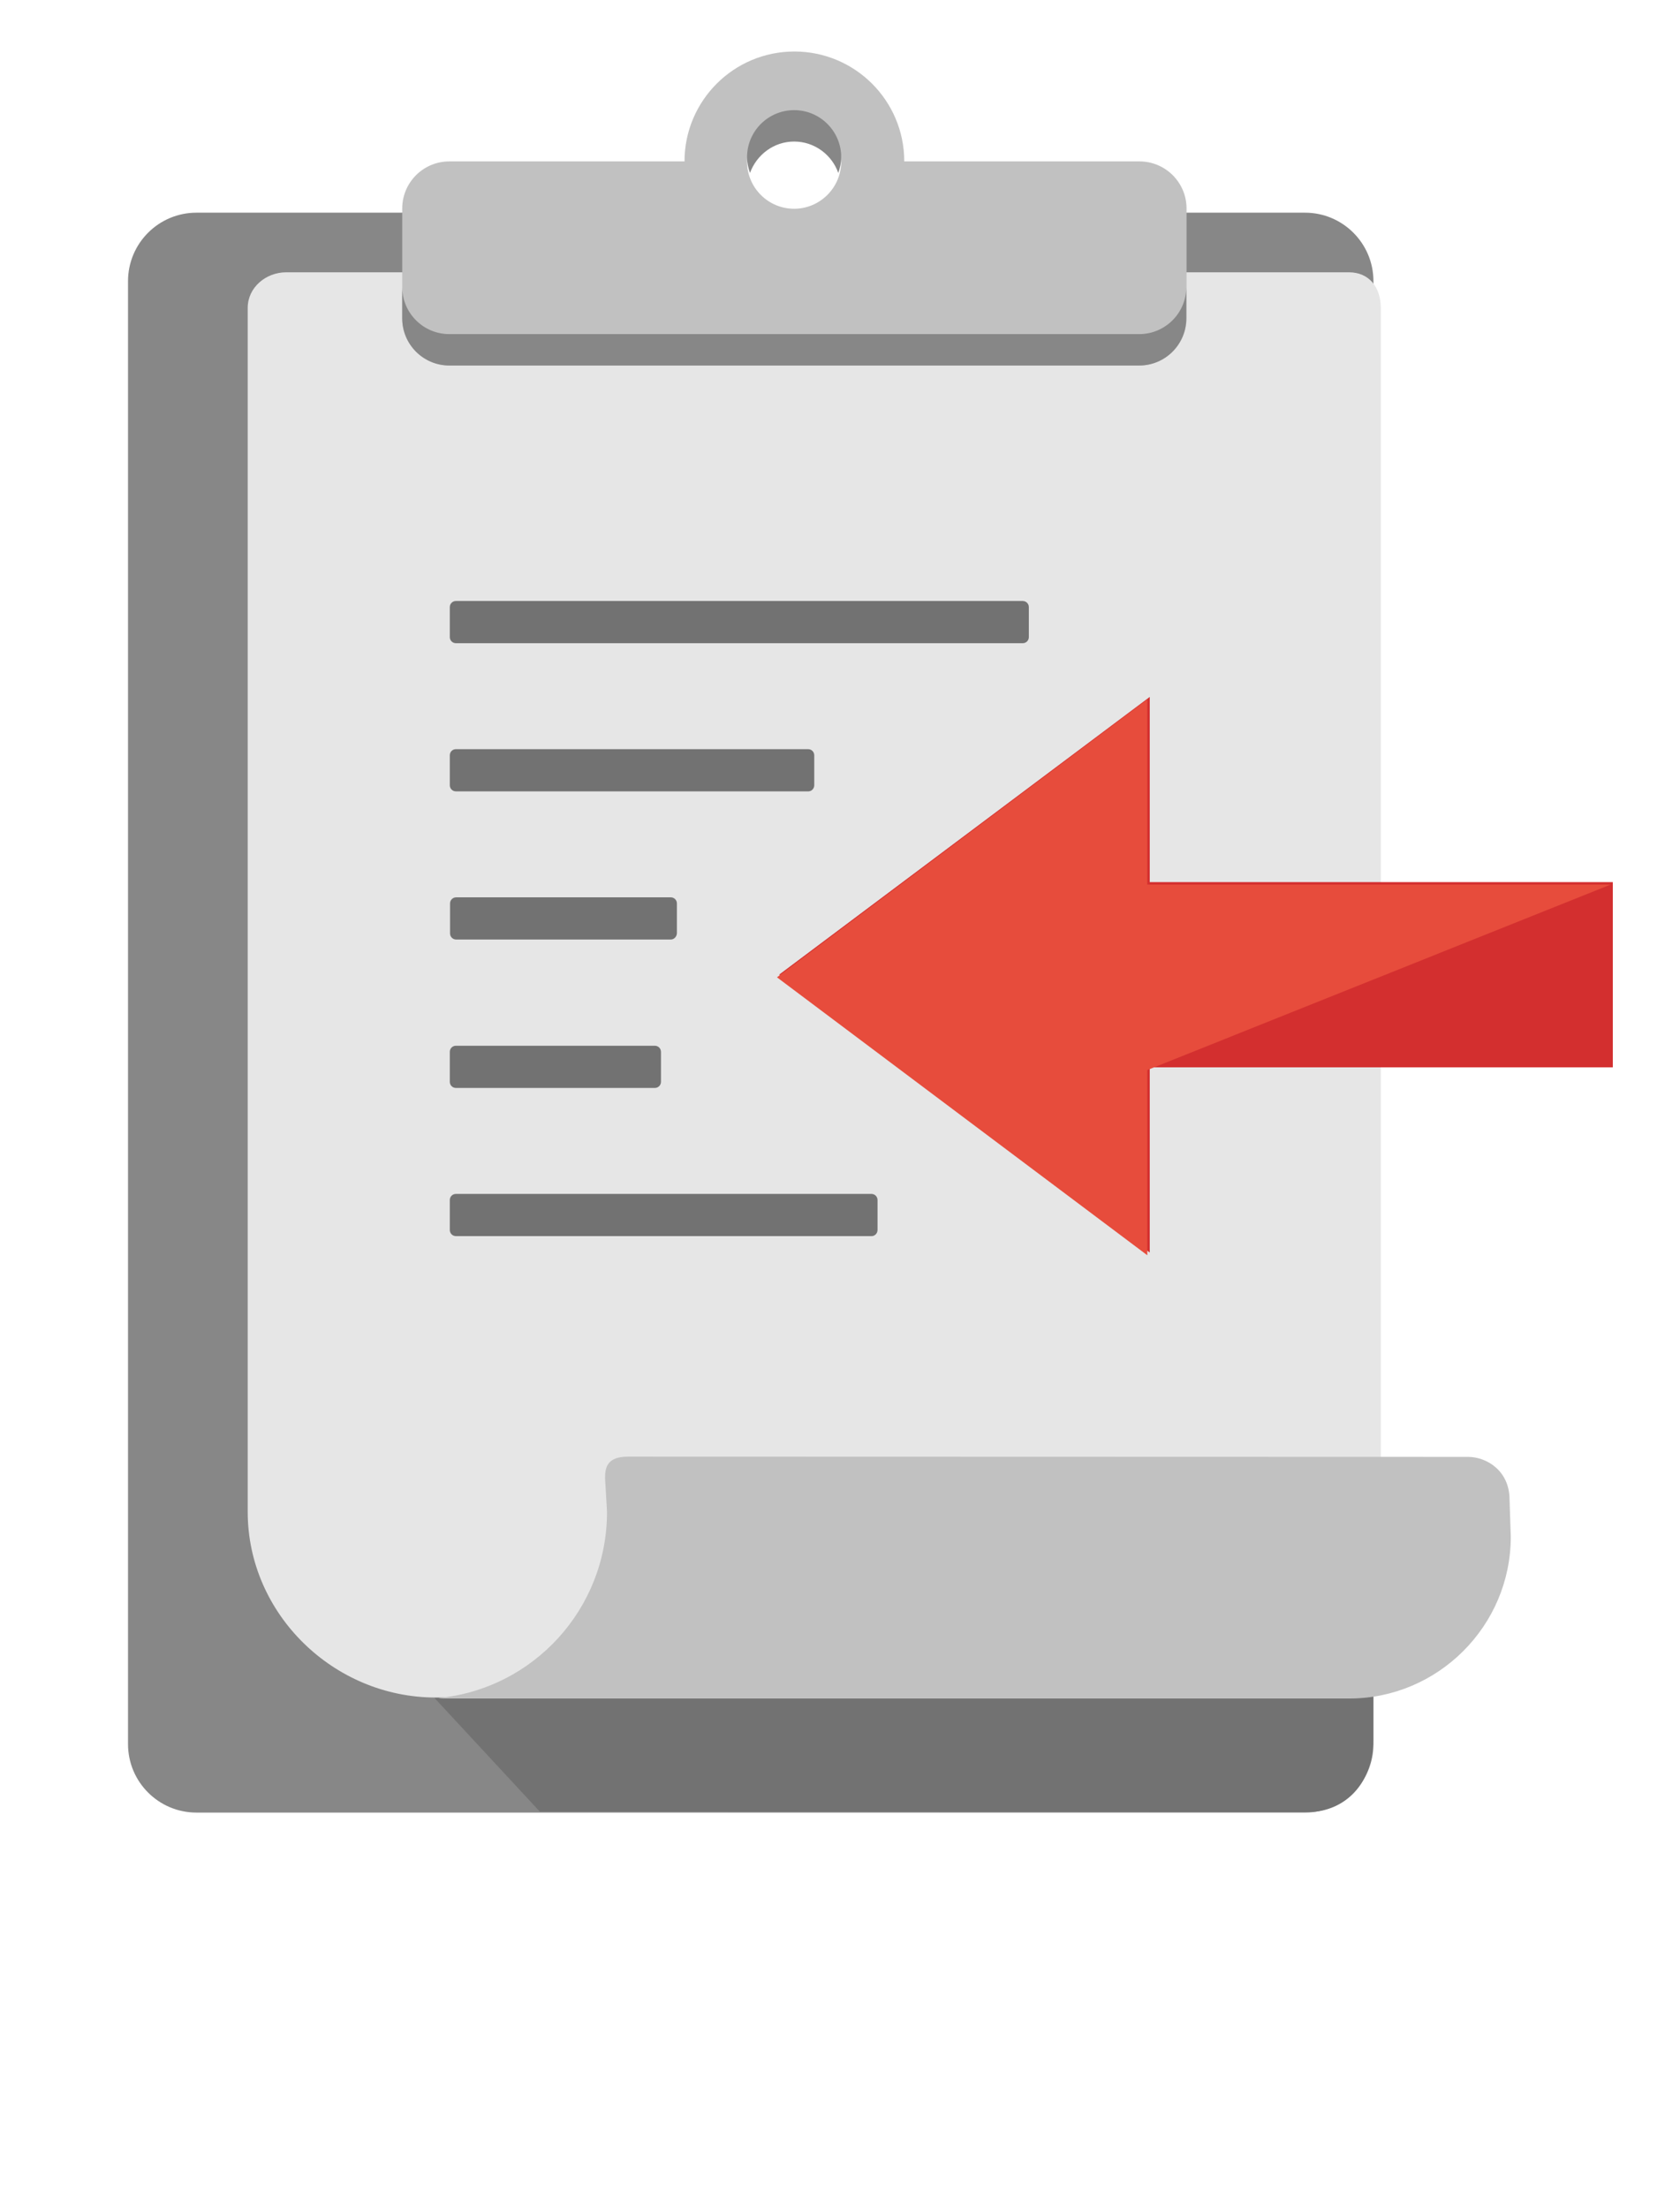<?xml version="1.0" encoding="utf-8"?>
<!-- Generator: Adobe Illustrator 18.1.1, SVG Export Plug-In . SVG Version: 6.00 Build 0)  -->
<svg version="1.1" id="Layer_1" xmlns="http://www.w3.org/2000/svg" xmlns:xlink="http://www.w3.org/1999/xlink" x="0px" y="0px"
	 viewBox="0 0 685 900" enable-background="new 0 0 685 900" xml:space="preserve">
<path fill="#878787" d="M532.1,738.9h-452c-15.4,0-27.9-12.5-27.9-27.9V114.6c0-15.4,12.5-27.9,27.9-27.9h452
	c15.4,0,27.9,12.5,27.9,27.9V711C560,726.4,547.5,738.9,532.1,738.9z"/>
<path fill="#727272" d="M220.1,738.5l313,0.2c15.3,0,26.8-11.7,26.8-29.3v-18L177,692L220.1,738.5z"/>
<g>
	<g id="paper_2_">
		<g>
			<path fill="#E6E6E6" d="M550,111H116.7c-8.3,0-15.7,6.2-15.7,14.5v489.1v1.7c0,41.6,35,75.7,76.7,75.7c25.7,0,25.8,0,0,0H550
				c8.3,0,13-7.2,13-15.5V125.5C563,117.2,558.3,111,550,111z"/>
			<g>
				<path fill="#C1C1C1" d="M598.6,593.9l-342.5-0.1c-8.5,0-9.4,4.3-9.4,8.8c0,0.5,0.8,12.8,0.8,13.8c0,39.5-30.1,72.1-68.7,75.8
					c0.7,0.1,1.3,0.2,2,0.2h369.3c36.3,0,65.9-29.7,65.9-65.9l-0.5-15.2C615.5,599.6,606.2,593.9,598.6,593.9z"/>
			</g>
		</g>
	</g>
	<g>
		<path id="line5_2_" fill="#727272" d="M355.4,503.9H185.9c-1.4,0-2.5-1.1-2.5-2.5v-12.2c0-1.4,1.1-2.5,2.5-2.5h169.4
			c1.4,0,2.5,1.1,2.5,2.5v12.2C357.8,502.8,356.7,503.9,355.4,503.9z"/>
		<path id="line4_2_" fill="#727272" d="M267,443.5h-81.1c-1.4,0-2.5-1.1-2.5-2.5v-12.2c0-1.4,1.1-2.5,2.5-2.5H267
			c1.4,0,2.5,1.1,2.5,2.5V441C269.5,442.4,268.4,443.5,267,443.5z"/>
		<path id="line3_2_" fill="#727272" d="M273.5,383h-87.5c-1.4,0-2.5-1.1-2.5-2.5v-12.2c0-1.4,1.1-2.5,2.5-2.5h87.5
			c1.4,0,2.5,1.1,2.5,2.5v12.2C275.9,381.9,274.8,383,273.5,383z"/>
		<path id="line2_2_" fill="#727272" d="M329.6,322.6H185.9c-1.4,0-2.5-1.1-2.5-2.5v-12.2c0-1.4,1.1-2.5,2.5-2.5h143.6
			c1.4,0,2.5,1.1,2.5,2.5v12.2C332,321.5,330.9,322.6,329.6,322.6z"/>
		<path id="line1_2_" fill="#727272" d="M417,262.2H185.9c-1.4,0-2.5-1.1-2.5-2.5v-12.2c0-1.4,1.1-2.5,2.5-2.5H417
			c1.4,0,2.5,1.1,2.5,2.5v12.2C419.5,261.1,418.4,262.2,417,262.2z"/>
	</g>
</g>
<g>
	<path fill="#C1C1C1" d="M464.5,149H183.2c-10.6,0-19.2-8.6-19.2-19.2V85c0-10.6,8.6-19.2,19.2-19.2h95.9c0-24.7,20-44.8,44.8-44.8
		c24.7,0,44.8,20,44.8,44.8h95.9c10.6,0,19.2,8.6,19.2,19.2v44.8C483.7,140.4,475.1,149,464.5,149z M323.8,46.7
		c-10.6,0-19.2,8.6-19.2,19.2c0,10.6,8.6,19.2,19.2,19.2S343,76.4,343,65.9C343,55.3,334.4,46.7,323.8,46.7z"/>
	<path fill="#878787" d="M464.5,149H183.2c-10.6,0-19.2-8.6-19.2-19.2V117c0,10.6,8.6,19.2,19.2,19.2h281.3
		c10.6,0,19.2-8.6,19.2-19.2v12.8C483.7,140.4,475.1,149,464.5,149z"/>
	<path fill="#878787" d="M323.8,57.7c8.3,0,15.4,5.4,18,12.8c0.7-2,1.2-4.1,1.2-6.4c0-10.6-8.6-19.2-19.2-19.2
		c-10.6,0-19.2,8.6-19.2,19.2c0,2.3,0.5,4.4,1.2,6.4C308.5,63.1,315.5,57.7,323.8,57.7z"/>
</g>
<g>
	<polygon fill="#D32F2F" points="468.8,359.6 468.8,284.1 317.7,397.3 468.8,510.6 468.8,435.1 657.6,435.1 657.6,359.6 	"/>
	<polygon fill="#E74C3C" points="467.8,360.6 467.8,285.1 316.8,398.4 467.8,511.7 467.8,436.2 656.7,360.6 	"/>
</g>
</svg>
